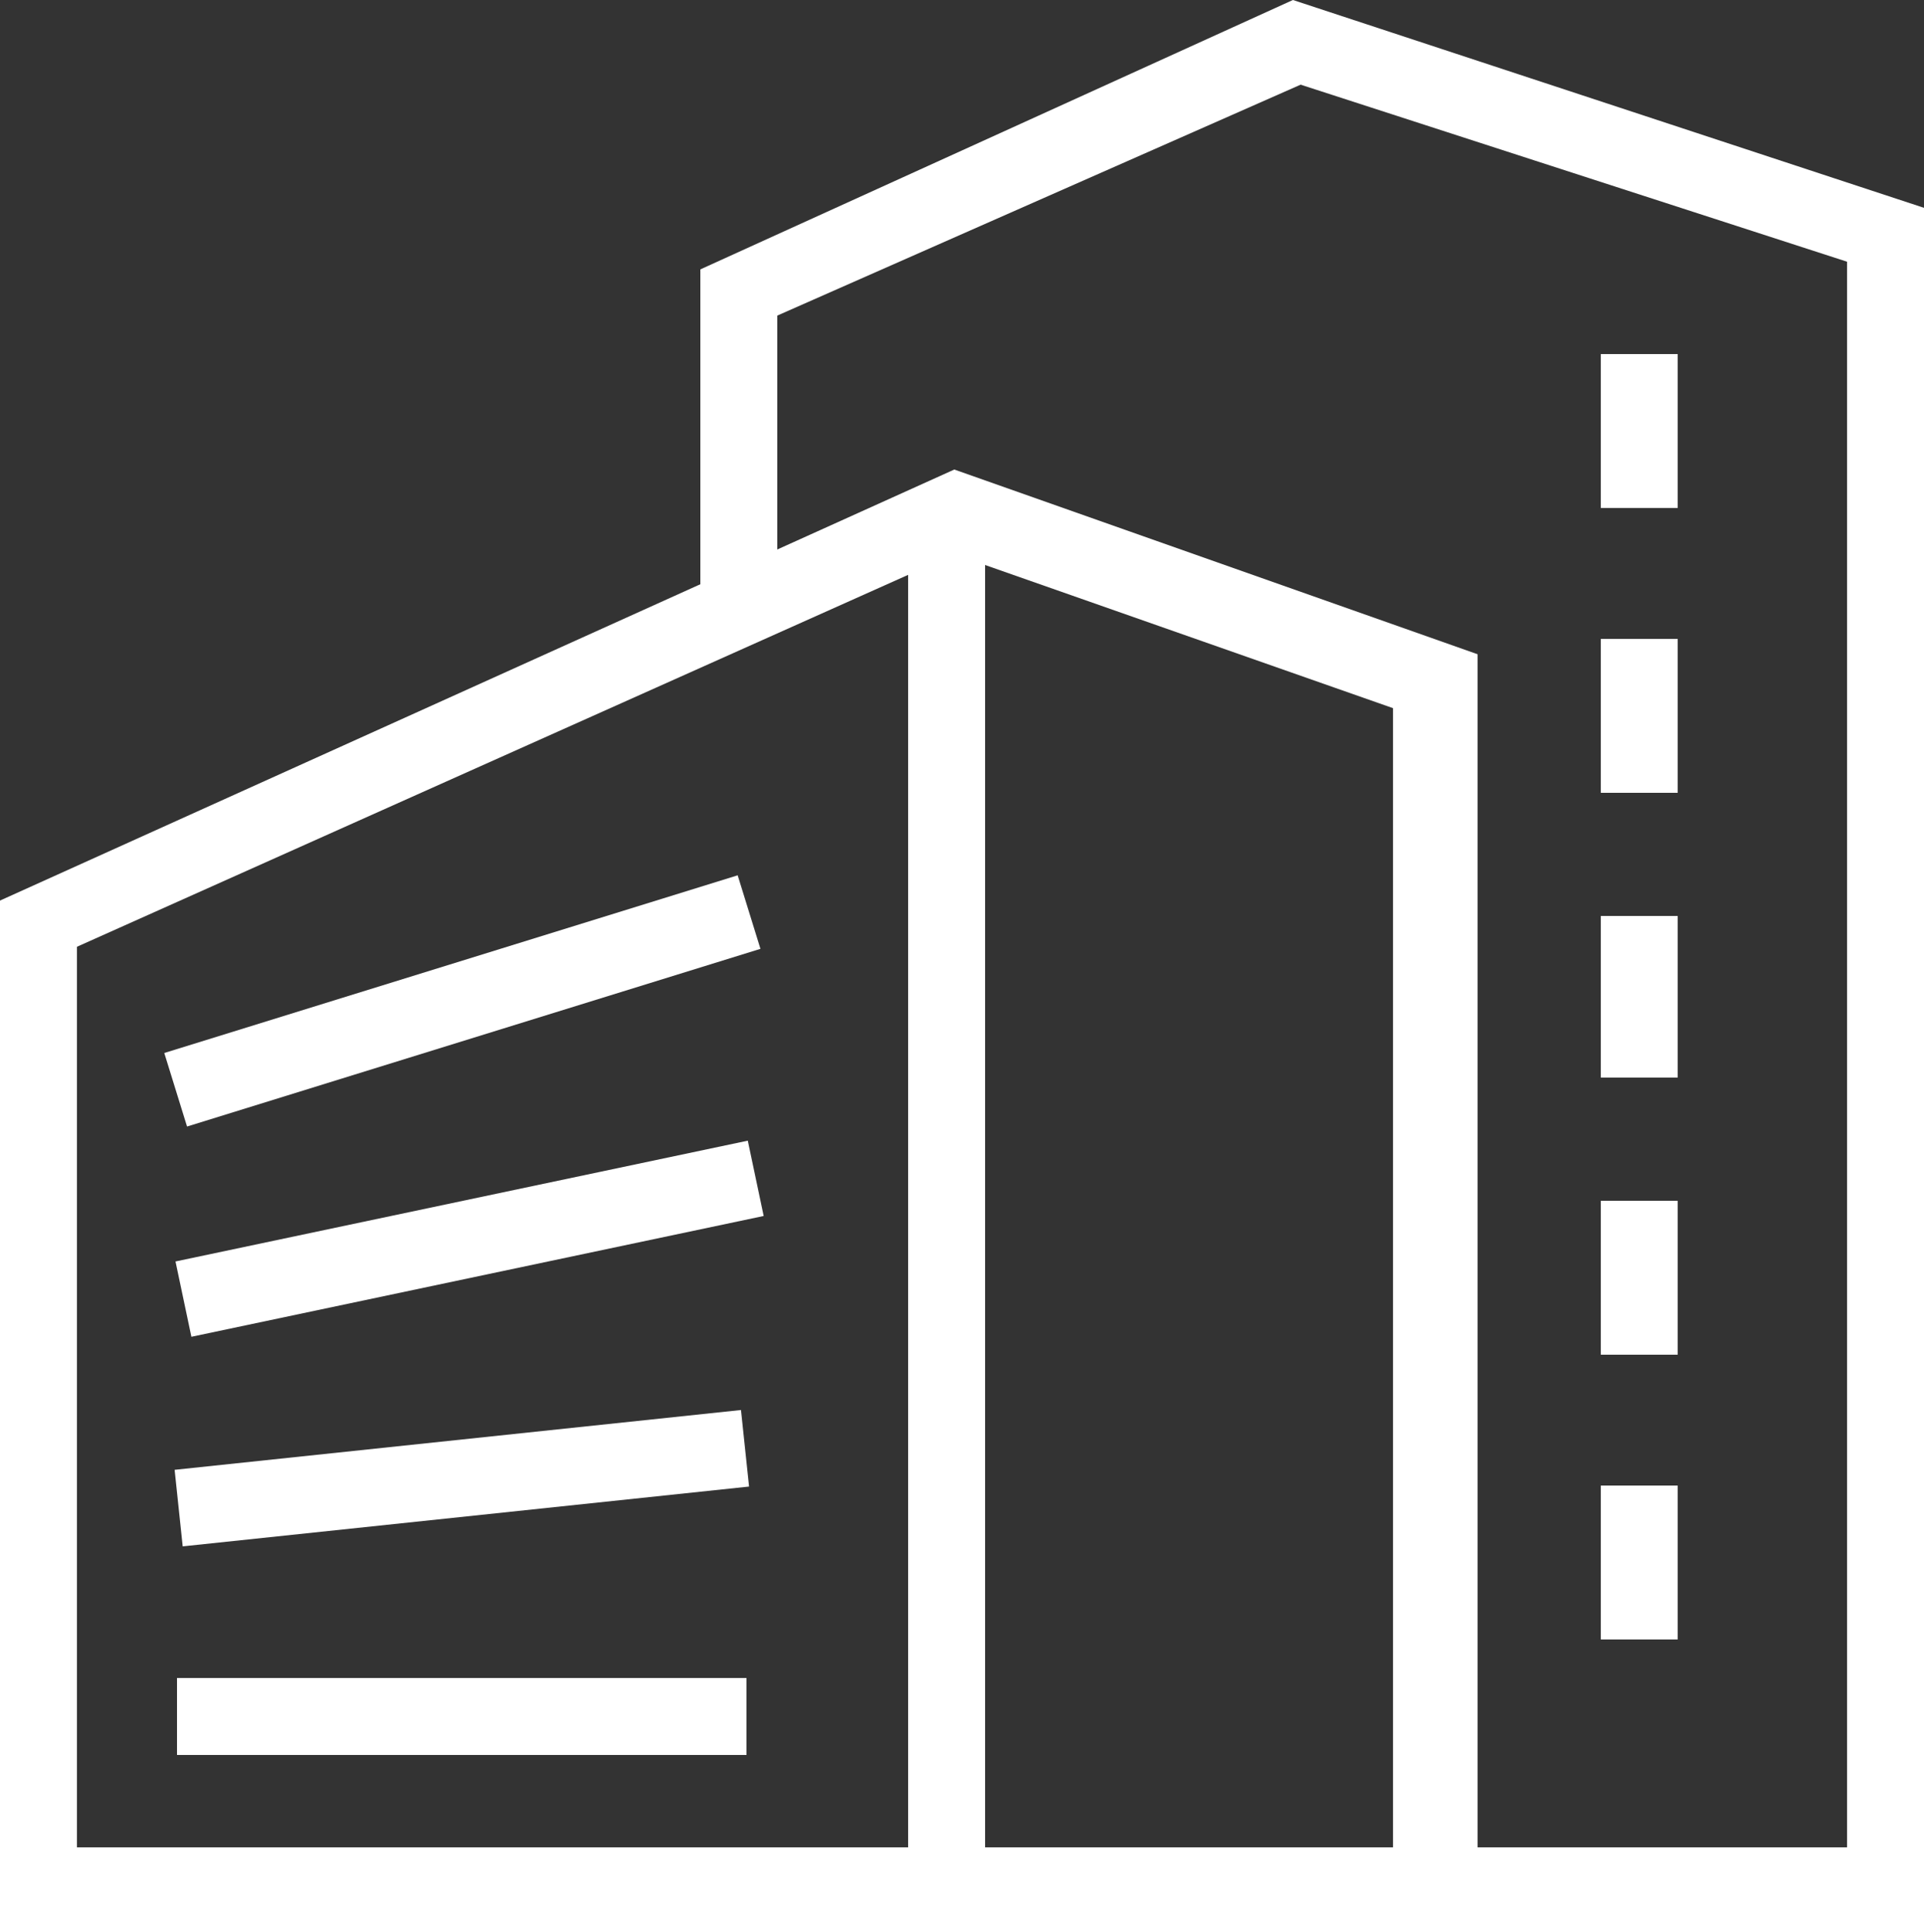 <svg class="menu-icon" id="iconHotel" xmlns="http://www.w3.org/2000/svg" viewBox="0 0 25 25.1"><rect x="0" y="0" width="25" height="25.1" fill="#333333" stroke="none"/><style>.icon-hotel { fill: #ffffff; } @media all and (max-width: 25px) { .icon-hotel { fill: #00b0b9; } }</style><g class="icon-hotel"><path d="M19.2 25.1H0V11.7l12.4-5.6 6.8 2.4v16.6zM1 24h17.1V9.2l-5.7-2L1 12.3V24z"/><path class="st1" d="M11.8 7.1h1v17.4h-1z"/><path transform="rotate(-17.215 6.016 12.976)" class="st1" d="M2.1 12.5h7.8v1H2.1z"/><path transform="rotate(-11.918 6.068 16.088)" class="st1" d="M2.3 15.6h7.6v1H2.3z"/><path transform="rotate(-6.027 6.041 19.192)" class="st1" d="M2.3 18.7h7.4v1H2.3z"/><path class="st1" d="M2.3 21.8h7.4v1H2.3z"/><path d="M25 25.1h-8.5V24H24V3.4l-7.1-2.3-6.8 3v3.5h-1V3.5L16.8 0 25 2.7z"/><path d="M20.8 4.6h1v2h-1zM20.8 8.3h1v2h-1zM20.8 11.9h1V14h-1zM20.8 15.6h1v2h-1zM20.8 19.3h1v2h-1z"/></g></svg>